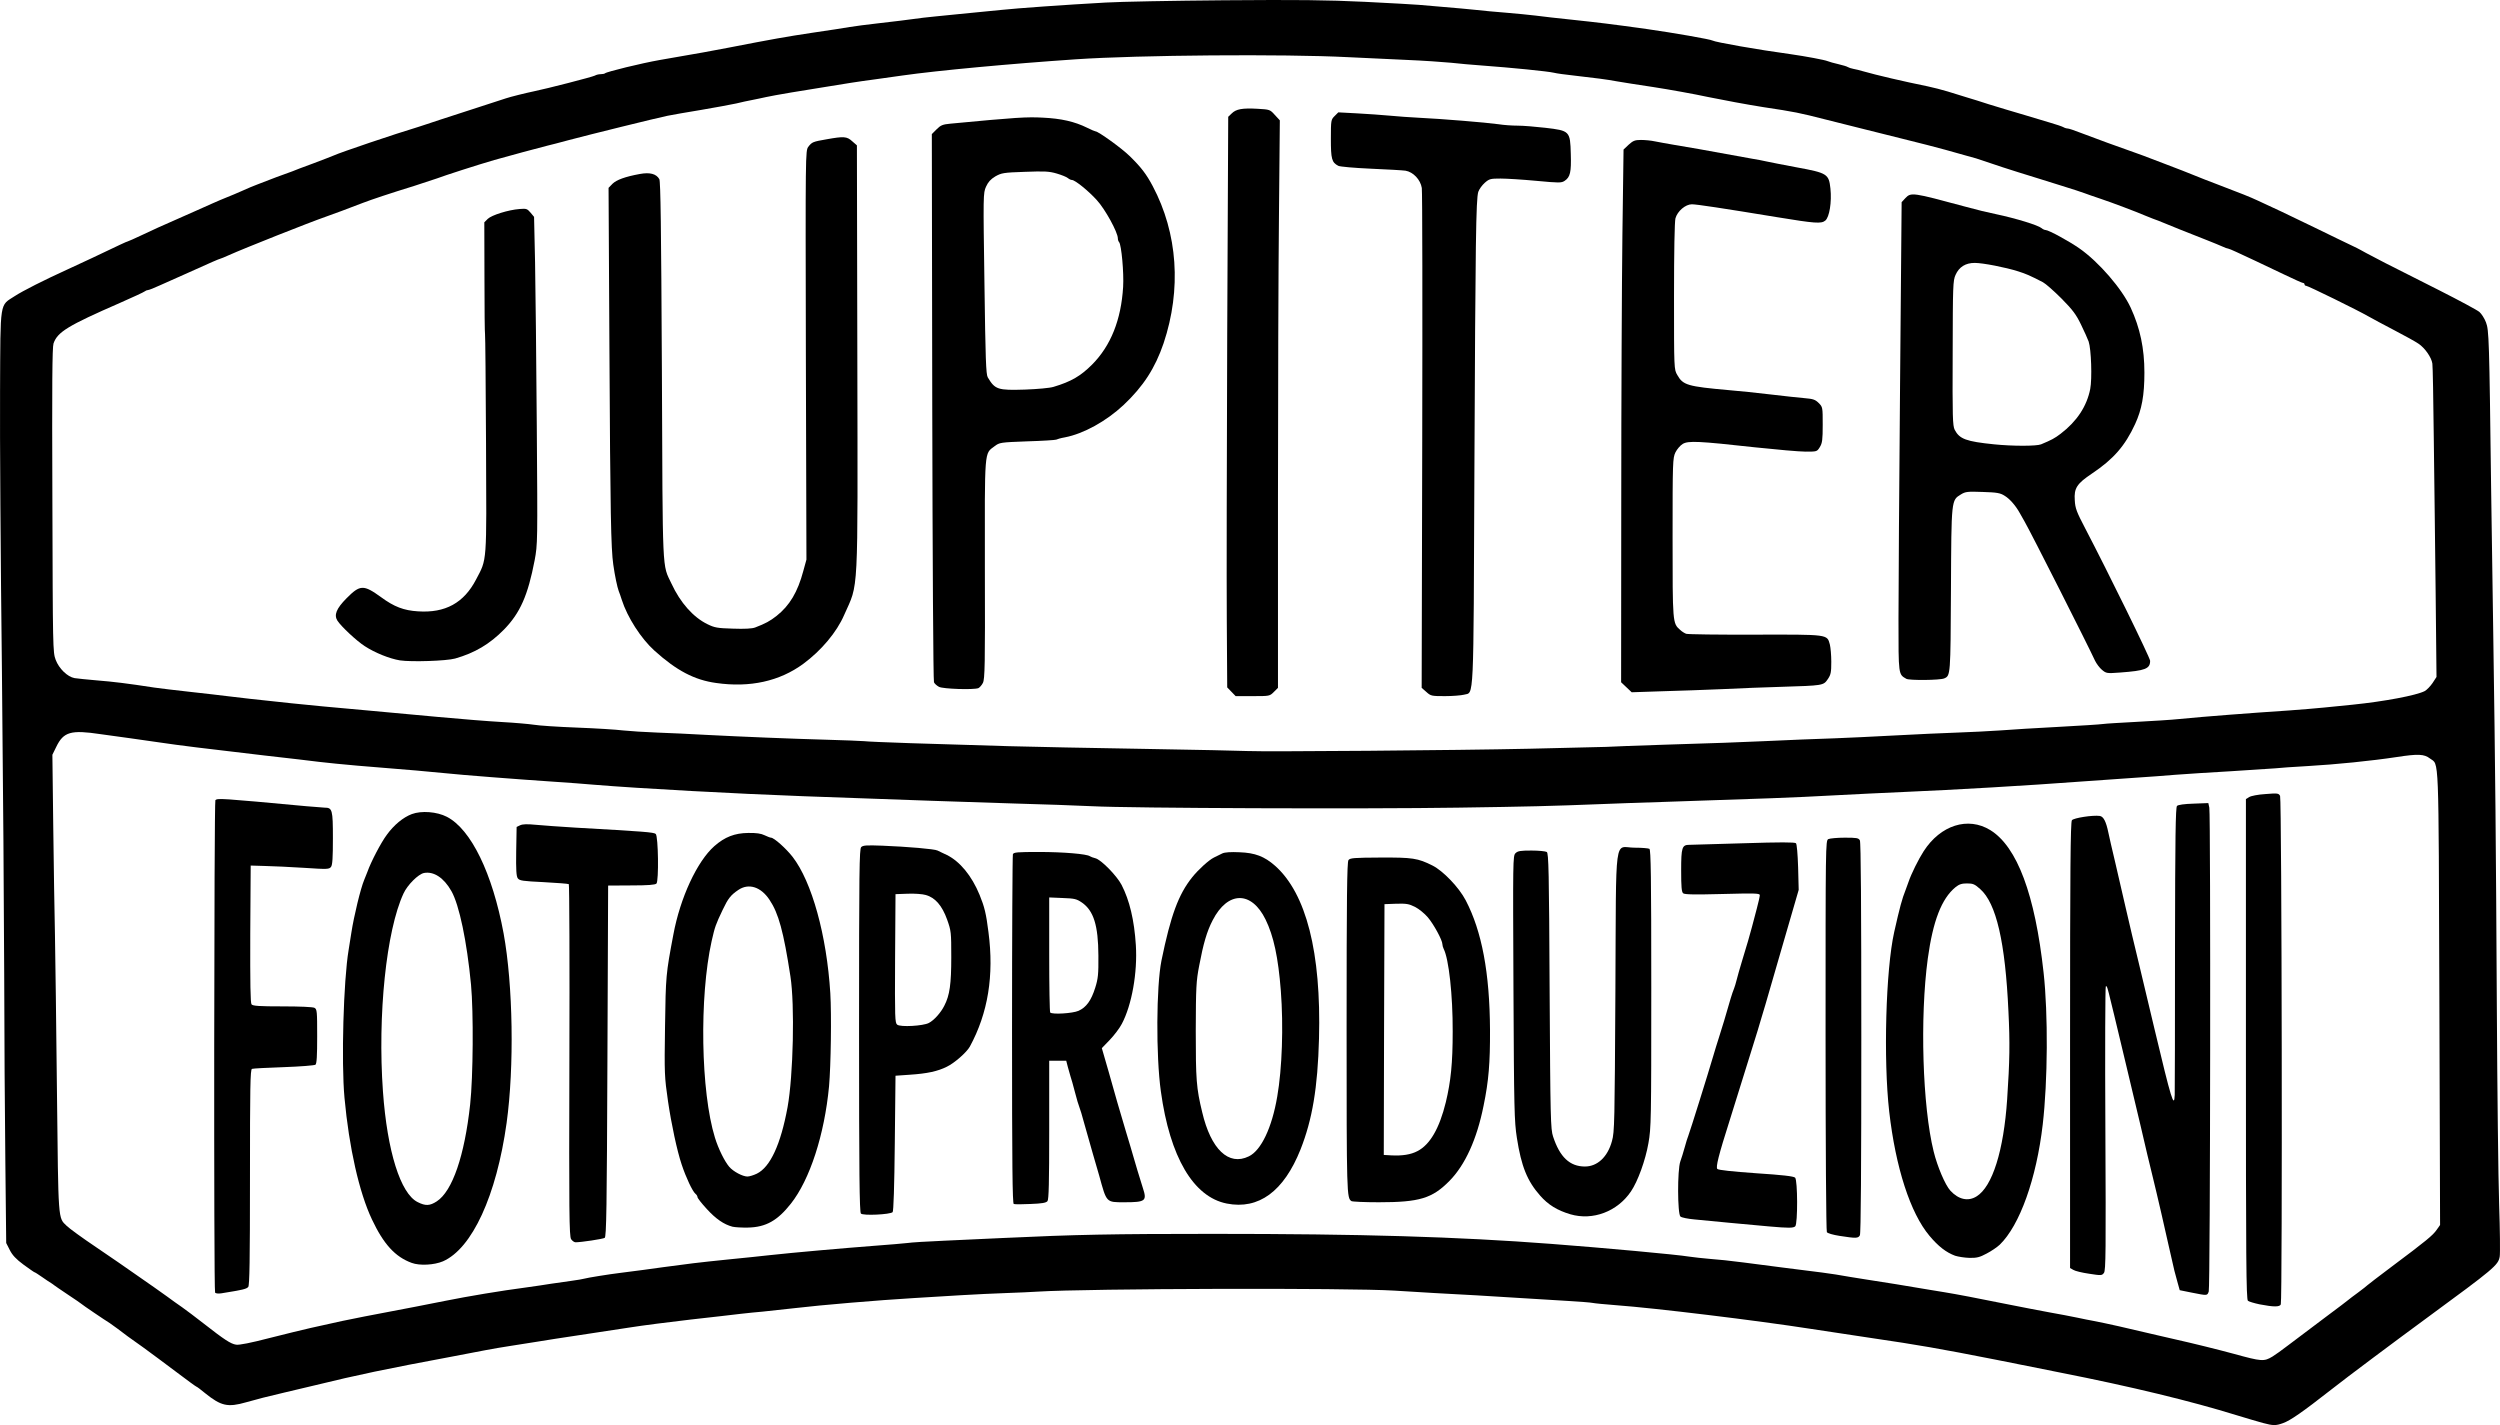 <?xml version="1.0" encoding="utf-8"?>
<svg width="2309.271" height="1316.351" viewBox="0 0 2309.271 1316.351" fill="none" xmlns="http://www.w3.org/2000/svg">
  <g>
    <g>
      <path d="M2090.42 1314.45C2086.46 1313.4 2075.76 1310.23 2066.65 1307.45C2023.6 1294.11 1968.52 1280.78 1902.89 1267.83C1895.23 1266.25 1868.28 1260.96 1842.8 1255.81C1791.95 1245.78 1770.42 1242.08 1729.88 1236.14C1714.95 1233.89 1689.46 1230.06 1673.09 1227.55C1622.24 1219.63 1528.74 1208.27 1492.82 1205.63C1482.65 1204.84 1472.87 1203.91 1471.16 1203.52C1469.44 1203.12 1459.01 1202.33 1448.04 1201.67C1437.08 1201.01 1418.59 1199.82 1406.97 1199.16C1382.54 1197.57 1344.11 1195.33 1325.09 1194.4C1317.83 1194.01 1301.18 1192.95 1288.11 1192.16C1245.98 1189.52 1005.35 1190.18 958.601 1193.08C953.186 1193.48 940.111 1194.01 929.546 1194.4C918.98 1194.8 900.358 1195.59 887.944 1196.38C875.662 1197.18 855.984 1198.23 844.362 1199.02C810.948 1201.01 757.857 1205.5 734.745 1208.27C723.123 1209.59 709.52 1211.04 704.37 1211.57C699.351 1211.97 690.37 1212.89 684.559 1213.55C678.748 1214.34 658.014 1216.59 638.336 1218.84C618.789 1221.08 593.168 1224.38 581.546 1226.23C569.924 1227.95 548.793 1231.25 534.662 1233.36C520.531 1235.48 503.23 1238.12 496.362 1239.31C489.495 1240.36 478.137 1242.21 471.27 1243.27C464.402 1244.32 454.233 1246.04 448.818 1247.1C443.403 1248.15 429.14 1250.93 417.122 1253.17C356.238 1264.53 330.353 1269.95 290.997 1279.59C281.62 1281.83 268.809 1284.87 262.602 1286.32C246.622 1290.02 238.17 1292.26 227.34 1295.3C210.303 1300.19 204.228 1298.74 189.568 1286.98C185.606 1283.68 181.909 1280.91 181.512 1280.91C181.116 1280.91 172.796 1274.83 163.023 1267.44C153.118 1259.91 139.251 1249.74 132.251 1244.59C125.119 1239.57 118.78 1234.95 117.988 1234.42C113.365 1230.85 103.064 1223.19 101.347 1222.14C97.385 1219.76 75.726 1205.1 75.066 1204.31C74.669 1203.91 69.123 1200.08 62.519 1195.72C56.048 1191.36 50.369 1187.53 49.973 1187.14C49.576 1186.74 48.388 1185.95 47.199 1185.16C45.879 1184.5 42.181 1181.86 38.879 1179.61C35.445 1177.23 32.408 1175.25 32.011 1175.25C31.615 1175.25 27.125 1172.08 21.842 1168.25C14.842 1163.1 11.409 1159.4 9.032 1154.65C9.032 1154.65 5.73 1148.18 5.73 1148.18C5.73 1148.18 4.937 1072.9 4.937 1072.9C4.409 1031.56 4.013 953.643 3.881 899.891C3.749 846.139 2.824 719.618 1.768 618.586C0.579 517.554 -0.213 401.73 0.051 361.053C0.447 276.134 -0.477 282.737 13.654 273.492C21.182 268.606 40.464 258.833 62.783 248.664C68.462 246.022 78.499 241.4 84.971 238.362C110.46 226.212 117.195 223.042 117.856 223.042C118.252 223.042 124.459 220.269 131.459 216.967C143.873 211.156 148.363 209.043 160.249 203.893C165.4 201.647 171.079 199.138 182.305 194.12C185.474 192.667 191.549 190.025 195.908 188.044C200.266 186.063 206.605 183.422 209.907 182.101C213.341 180.781 218.888 178.403 222.453 176.819C229.717 173.517 234.34 171.668 238.17 170.215C240.679 169.291 249.263 165.989 255.338 163.612C256.791 163.084 260.093 161.895 262.602 160.97C265.111 160.046 268.413 158.857 269.866 158.329C271.319 157.669 279.903 154.367 289.016 151.065C298.128 147.632 306.713 144.33 308.166 143.67C314.769 140.632 364.823 123.727 386.746 117.124C389.255 116.331 392.557 115.275 394.01 114.747C395.463 114.218 411.839 108.804 430.328 102.861C448.818 96.918 465.459 91.503 467.308 90.842C471.137 89.522 485.401 85.956 493.061 84.371C504.815 81.994 547.341 71.032 549.454 69.844C550.774 69.051 553.152 68.523 554.869 68.523C556.585 68.523 558.434 68.127 558.831 67.73C560.283 66.278 592.772 58.354 609.281 55.448C647.58 48.845 657.75 46.996 672.673 44.09C714.143 36.034 726.029 33.921 750.593 30.223C765.121 28.11 780.573 25.733 784.931 24.94C789.289 24.148 801.175 22.695 811.345 21.507C827.721 19.658 835.117 18.733 852.946 16.356C855.455 16.092 870.115 14.507 885.303 13.054C900.623 11.601 918.716 9.753 925.583 9.092C939.186 7.64 983.165 4.47 1021.33 2.357C1034.41 1.564 1083.67 0.64 1130.82 0.244C1199.23 -0.285 1225.38 -0.02 1260.9 1.696C1285.34 2.885 1307.66 4.206 1310.56 4.47C1313.47 4.734 1323.9 5.658 1333.67 6.451C1343.45 7.243 1356.52 8.432 1362.73 9.092C1368.94 9.885 1381.75 10.941 1391.12 11.734C1400.63 12.526 1412.78 13.715 1418.2 14.375C1423.61 15.167 1439.46 16.884 1453.2 18.337C1476.57 20.846 1487.93 22.167 1521.87 26.921C1545.11 30.223 1580.11 36.298 1581.96 37.487C1584.34 38.94 1623.83 45.939 1653.94 50.033C1667.81 52.014 1685.5 55.316 1688.28 56.505C1689.73 57.165 1694.22 58.354 1698.18 59.278C1702.14 60.203 1706.11 61.391 1706.77 61.919C1707.56 62.448 1709.94 63.24 1712.05 63.636C1714.29 64.032 1718.12 64.957 1720.63 65.749C1733.58 69.447 1757.88 75.126 1780.59 79.749C1785.61 80.805 1793.93 82.918 1799.08 84.503C1804.23 86.088 1812.29 88.597 1817.04 90.05C1821.8 91.371 1830.65 94.276 1836.85 96.257C1843.06 98.238 1850.46 100.483 1853.36 101.276C1856.27 102.068 1864.32 104.445 1871.19 106.558C1878.06 108.672 1888.23 111.709 1893.64 113.294C1899.06 114.879 1904.6 116.728 1905.79 117.388C1907.11 118.18 1908.96 118.709 1910.02 118.709C1910.94 118.709 1916.23 120.426 1921.51 122.539C1930.62 126.104 1962.45 137.726 1972.88 141.292C1978.17 143.141 1977.11 142.745 2000.62 151.726C2010.39 155.424 2022.67 160.178 2027.69 162.291C2032.84 164.404 2040.9 167.574 2045.92 169.423C2072.73 179.724 2076.95 181.309 2085.8 185.403C2100.2 192.006 2112.87 197.949 2137.31 209.836C2152.63 217.363 2168.08 224.759 2171.65 226.476C2175.34 228.193 2179.3 230.174 2180.63 230.966C2183.4 232.551 2184.06 232.947 2203.34 242.985C2212.06 247.475 2234.38 258.701 2253 268.078C2271.49 277.454 2288.26 286.435 2290.24 288.152C2292.22 289.869 2295 294.227 2296.32 297.793C2299.09 304.925 2299.35 312.849 2301.07 450.86C2301.47 481.367 2302.39 542.251 2303.05 586.229C2304.9 709.713 2305.56 779.973 2306.35 930.266C2306.75 1006.6 2307.68 1088.48 2308.47 1112.26C2309.26 1136.16 2309.52 1157.95 2309 1160.73C2307.68 1168.65 2303.58 1171.95 2242.43 1216.85C2212.72 1238.65 2167.82 1272.19 2153.42 1283.55C2126.61 1304.55 2115.52 1312.21 2108.78 1314.58C2102.18 1316.96 2099.8 1316.96 2090.42 1314.45C2090.42 1314.45 2090.42 1314.45 2090.42 1314.45ZM2099.14 1253.04C2101.39 1251.72 2107.99 1246.97 2113.67 1242.61C2119.48 1238.25 2124.76 1234.29 2125.42 1233.76C2126.21 1233.1 2136.25 1225.57 2147.87 1216.85C2159.49 1208.27 2169.27 1200.74 2169.66 1200.35C2170.06 1199.95 2173.89 1197.04 2178.25 1193.87C2182.61 1190.57 2186.44 1187.67 2186.83 1187.14C2187.23 1186.74 2197.27 1178.95 2209.28 1169.97C2241.25 1146.07 2247.32 1141.05 2250.75 1136.03C2250.75 1136.03 2253.92 1131.54 2253.92 1131.54C2253.92 1131.54 2253.26 921.286 2253.26 921.286C2252.47 691.091 2253.13 707.072 2244.55 700.6C2239.26 696.506 2233.59 696.242 2213.91 699.279C2190.4 702.845 2157.65 706.147 2132.02 707.6C2118.29 708.392 2104.55 709.317 2101.65 709.713C2098.74 709.977 2080.65 711.166 2061.37 712.354C2042.09 713.411 2018.84 714.996 2009.6 715.656C2000.35 716.448 1984.37 717.637 1973.94 718.297C1963.51 718.958 1939.07 720.674 1919.4 722.127C1875.81 725.429 1803.97 729.655 1759.59 731.504C1741.5 732.297 1710.86 733.749 1691.58 734.806C1658.56 736.655 1629.24 737.711 1536.4 740.749C1514.61 741.409 1489.12 742.334 1479.61 742.73C1432.86 744.579 1410.8 745.107 1346.88 746.032C1261.43 747.352 1043.78 746.56 1008.79 744.711C994.655 744.051 962.299 742.862 936.809 742.202C894.812 740.881 842.381 739.164 742.009 735.466C680.333 733.221 590.659 728.334 549.19 724.901C540.077 724.108 524.361 722.92 514.192 722.259C478.269 719.882 424.253 715.656 412.499 714.335C406.028 713.675 393.218 712.486 384.105 711.694C340.39 708.26 313.184 705.883 294.959 703.77C289.148 702.977 266.3 700.336 244.113 697.827C189.569 691.487 164.08 688.318 148.363 685.941C141.1 684.884 128.685 683.035 120.629 681.979C112.705 680.922 100.159 679.205 92.895 678.149C65.557 674.055 58.689 675.903 51.954 689.903C51.954 689.903 48.388 697.166 48.388 697.166C48.388 697.166 49.18 762.804 49.18 762.804C49.577 798.991 50.369 844.29 50.765 863.572C51.161 882.854 51.954 948.228 52.614 1009.11C53.935 1129.43 53.539 1124.54 61.595 1132.33C63.84 1134.58 76.122 1143.56 88.933 1152.14C101.743 1160.86 117.988 1171.95 124.987 1176.97C131.987 1181.86 139.911 1187.27 142.42 1189.12C144.93 1190.84 150.344 1194.67 154.307 1197.57C158.269 1200.61 164.608 1204.97 168.174 1207.48C171.872 1209.99 180.72 1216.85 188.116 1222.53C207.002 1237.32 213.209 1241.42 218.095 1242.08C220.737 1242.61 231.962 1240.36 248.735 1236C263.263 1232.31 280.564 1228.08 287.035 1226.63C312.392 1220.95 323.221 1218.57 336.56 1216.06C381.596 1207.48 393.218 1205.23 410.915 1201.67C432.574 1197.31 462.685 1192.29 485.797 1189.25C494.117 1188.06 504.551 1186.61 508.909 1185.82C513.267 1185.16 521.588 1183.97 527.399 1183.18C533.21 1182.38 538.889 1181.46 539.945 1181.06C541.794 1180.4 562.925 1176.97 572.962 1175.78C589.735 1173.67 600.432 1172.22 612.582 1170.5C633.845 1167.59 645.335 1166.14 672.673 1163.37C686.541 1162.05 703.709 1160.2 710.973 1159.4C732.5 1157.03 779.12 1152.93 806.722 1150.82C820.854 1149.76 835.117 1148.57 838.155 1148.18C841.324 1147.65 856.512 1146.73 871.832 1146.07C887.284 1145.41 911.716 1144.22 926.244 1143.56C993.334 1140.39 1028.07 1139.73 1120.38 1139.73C1257.47 1139.73 1345.96 1142.37 1432.72 1148.97C1481.33 1152.67 1549.21 1158.88 1560.17 1160.73C1564.53 1161.39 1573.11 1162.31 1579.32 1162.84C1585.53 1163.23 1599.53 1164.69 1610.36 1166.14C1621.32 1167.59 1637.3 1169.71 1646.01 1170.76C1682.73 1175.38 1691.18 1176.44 1695.54 1177.23C1703.07 1178.55 1714.16 1180.4 1723.67 1181.86C1745.86 1185.29 1755.63 1186.87 1781.38 1191.23C1784.69 1191.76 1791.16 1192.82 1795.91 1193.61C1807.27 1195.46 1825.89 1199.02 1854.02 1204.7C1866.7 1207.21 1884.27 1210.65 1892.98 1212.23C1901.7 1213.82 1913.32 1215.93 1918.73 1217.12C1924.15 1218.31 1931.02 1219.63 1933.92 1220.16C1945.54 1222.4 1964.56 1226.63 1992.69 1233.36C1995.2 1233.89 2002.99 1235.74 2009.86 1237.32C2025.31 1240.76 2049.22 1246.7 2063.35 1250.53C2089.23 1257.66 2091.22 1257.8 2099.14 1253.04C2099.14 1253.04 2099.14 1253.04 2099.14 1253.04ZM1412.25 691.62C1447.12 690.827 1479.21 690.035 1483.57 689.903C1487.93 689.639 1511.7 688.714 1536.4 687.922C1585 686.469 1605.87 685.677 1629.51 684.62C1655.52 683.431 1674.28 682.639 1694.88 681.979C1705.84 681.583 1730.8 680.394 1750.35 679.337C1770.03 678.281 1795.78 677.092 1807.8 676.696C1819.82 676.3 1837.65 675.375 1847.42 674.715C1857.19 673.923 1881.62 672.47 1901.57 671.413C1921.51 670.357 1940 669.168 1942.51 668.772C1945.02 668.376 1959.02 667.583 1973.54 666.791C1988.07 665.998 2005.9 664.942 2013.16 664.15C2037.46 661.772 2077.22 658.735 2114.86 656.225C2125.82 655.433 2140.08 654.244 2146.55 653.584C2153.16 652.924 2165.04 651.735 2172.97 650.943C2202.68 647.905 2231.87 642.358 2239.66 638.396C2241.64 637.34 2244.81 634.038 2246.92 631C2246.92 631 2250.62 625.322 2250.62 625.322C2250.62 625.322 2249.83 547.93 2249.83 547.93C2249.3 505.404 2248.64 441.219 2248.11 405.296C2247.72 369.374 2247.19 338.074 2246.79 335.828C2246 330.15 2239.92 321.433 2233.98 317.471C2231.34 315.622 2221.3 310.075 2211.66 305.057C2202.02 300.038 2191.19 294.227 2187.49 292.114C2178.12 286.699 2131.89 263.983 2130.18 263.983C2129.38 263.983 2128.72 263.455 2128.72 262.663C2128.72 262.002 2128.06 261.342 2127.27 261.342C2126.48 261.342 2118.69 257.776 2109.84 253.55C2100.99 249.324 2088.97 243.645 2083.16 240.872C2077.35 238.23 2069.56 234.532 2065.86 232.815C2062.16 231.099 2058.73 229.646 2058.2 229.646C2057.54 229.646 2055.29 228.853 2053.05 227.797C2050.67 226.74 2044.33 224.099 2038.92 221.986C2020.03 214.59 2003.92 208.119 1998.64 205.874C1995.73 204.685 1991.24 202.836 1988.73 202.044C1986.22 201.119 1982.92 199.798 1981.47 199.138C1973.54 195.704 1950.83 187.12 1940.53 183.686C1934.05 181.573 1927.19 179.064 1925.34 178.403C1923.49 177.611 1913.98 174.573 1904.21 171.536C1894.43 168.498 1884.93 165.461 1883.08 164.932C1881.23 164.272 1872.64 161.631 1863.93 158.989C1855.21 156.216 1843.98 152.65 1838.83 150.801C1833.82 149.084 1827.61 146.971 1825.36 146.311C1822.99 145.651 1819.02 144.594 1816.78 143.934C1805.82 140.764 1786.67 135.481 1780.06 133.896C1776.1 132.972 1765.67 130.331 1756.95 128.085C1748.24 125.972 1732.78 122.01 1722.61 119.501C1712.44 116.992 1696.07 112.898 1686.3 110.388C1661.99 104.181 1658.3 103.389 1628.45 98.898C1614.19 96.653 1591.47 92.427 1578 89.654C1564.53 86.748 1541.68 82.654 1527.15 80.409C1512.63 78.296 1497.44 75.787 1493.48 75.126C1485.42 73.541 1472.87 71.957 1453.2 69.711C1445.93 68.919 1437.88 67.862 1435.37 67.202C1430.08 65.882 1395.35 62.448 1369.99 60.599C1360.62 59.938 1347.14 58.75 1340.28 57.957C1333.41 57.297 1314.66 55.976 1298.68 55.316C1282.7 54.524 1258.66 53.467 1245.19 52.807C1186.15 49.769 1051.71 50.826 993.598 54.788C933.375 58.882 866.285 65.089 833.796 69.711C828.778 70.504 817.684 71.957 809.364 73.145C801.043 74.202 790.61 75.787 786.252 76.447C781.893 77.107 772.649 78.56 765.781 79.749C744.518 83.05 713.878 88.201 707.671 89.654C704.37 90.446 698.823 91.503 695.125 92.295C691.559 92.955 684.691 94.408 679.937 95.597C675.182 96.653 660.655 99.295 647.58 101.54C634.506 103.653 620.506 106.162 616.544 106.955C606.771 108.936 544.303 124.388 525.417 129.406C517.097 131.651 508.117 134.029 505.607 134.557C501.117 135.613 466.383 144.99 456.742 147.764C442.083 151.99 410.122 162.291 403.651 164.8C401.934 165.461 392.557 168.498 382.784 171.668C358.88 179.064 343.956 184.082 335.24 187.384C322.561 192.271 307.109 198.082 300.902 200.195C285.714 205.477 225.755 229.25 211.36 235.721C207.53 237.438 204.096 238.891 203.7 238.891C203.304 238.891 199.87 240.343 196.172 241.928C192.342 243.645 182.173 248.267 173.456 252.097C164.74 255.927 153.25 261.078 147.967 263.455C142.552 265.964 137.534 267.945 136.609 267.945C135.817 267.945 134.496 268.474 133.704 269.134C133.043 269.794 122.742 274.549 110.724 279.832C62.651 300.83 53.142 306.641 49.444 317.207C48.256 320.773 47.992 354.45 48.388 462.085C48.784 598.908 48.784 602.474 51.425 609.473C54.463 617.53 62.255 625.189 68.858 626.378C71.236 626.774 80.48 627.699 89.593 628.491C104.517 629.68 117.591 631.265 142.42 635.095C147.175 635.755 161.966 637.604 175.437 639.057C188.908 640.509 204.36 642.358 209.775 643.019C218.623 644.207 236.849 646.188 269.206 649.622C285.846 651.339 306.052 653.32 339.202 656.225C355.578 657.678 385.293 660.452 405.236 662.301C425.178 664.15 451.327 666.263 463.345 666.923C475.364 667.583 488.703 668.772 493.061 669.432C497.419 670.225 515.248 671.413 532.681 672.074C550.114 672.734 569.396 673.923 575.603 674.715C581.81 675.375 596.074 676.3 607.3 676.696C618.525 677.092 638.732 678.017 652.203 678.809C685.484 680.526 730.387 682.375 763.8 683.299C779.12 683.696 794.572 684.356 798.138 684.62C804.873 685.412 861.53 687.261 931.527 689.242C953.318 689.903 1009.84 690.959 1056.99 691.752C1104.27 692.544 1147.06 693.469 1152.08 693.733C1168.46 694.525 1346.75 693.072 1412.25 691.62C1412.25 691.62 1412.25 691.62 1412.25 691.62Z" fill="#000000" />
      <path d="M12.678 471.877C7.66 470.82 2.773 469.367 1.849 468.575C0.264 467.254 0 430.275 0 236.135C0 236.135 0 5.148 0 5.148C0 5.148 3.038 3.3 3.038 3.3C4.622 2.243 11.226 0.922 17.961 0.526C29.319 -0.398 30.244 -0.266 31.564 2.243C33.149 5.148 33.809 467.915 32.225 471.877C31.3 474.386 25.621 474.386 12.678 471.877C12.678 471.877 12.678 471.877 12.678 471.877Z" fill="#000000" transform="translate(2074.575 732.959)" />
      <path d="M112.39 452.201L101.296 449.956C101.296 449.956 99.447 443.352 99.447 443.352C98.523 439.786 97.07 434.636 96.41 432.126C95.749 429.617 93.372 419.184 91.127 409.015C88.882 398.845 85.844 385.506 84.391 379.299C82.939 373.092 80.826 364.244 79.769 359.489C78.713 354.735 77.26 348.792 76.599 346.282C75.939 343.773 73.562 334 71.317 324.491C67.751 308.907 64.713 296.096 50.846 237.987C33.017 163.5 34.602 169.311 33.017 169.311C32.489 169.311 32.225 228.346 32.621 300.455C33.149 413.901 33.017 431.862 31.3 433.975C29.451 436.485 28.791 436.485 17.697 434.768C11.226 433.843 4.622 432.259 3.038 431.202C3.038 431.202 0 429.485 0 429.485C0 429.485 0 223.723 0 223.723C0 61.148 0.396 17.433 1.717 15.848C3.302 13.735 20.999 10.962 27.47 11.886C30.904 12.414 33.281 17.037 35.394 27.338C36.187 31.036 38.828 42.922 41.469 53.752C43.979 64.713 48.469 83.995 51.374 96.674C54.28 109.352 59.959 133.521 64.053 150.161C68.015 166.934 74.354 193.348 78.052 208.932C93.504 273.777 96.145 282.493 96.674 269.683C96.806 266.381 96.938 205.366 96.938 134.049C97.07 30.772 97.466 3.962 98.787 2.641C99.843 1.585 105.39 0.792 114.107 0.528C114.107 0.528 127.71 0 127.71 0C127.71 0 128.634 4.226 128.634 4.226C129.955 11.358 129.559 447.446 128.106 451.144C126.653 455.106 127.049 455.106 112.39 452.201C112.39 452.201 112.39 452.201 112.39 452.201Z" fill="#000000" transform="translate(1912.132 741.805)" />
      <path d="M0.825 455.928C-0.496 453.815 -0.1 2.275 1.089 1.086C3.07 -0.895 5.447 -0.763 85.216 6.633C92.48 7.293 100.008 7.821 101.989 7.953C109.121 7.953 109.649 9.802 109.649 36.216C109.649 54.045 109.253 60.913 107.932 62.63C106.215 64.875 104.762 65.007 83.103 63.554C70.425 62.762 54.181 61.969 46.917 61.837C46.917 61.837 33.71 61.441 33.71 61.441C33.71 61.441 33.314 124.702 33.314 124.702C33.182 170.265 33.446 188.49 34.502 189.679C35.691 191.132 41.766 191.528 63.029 191.528C79.141 191.528 91.027 192.056 92.612 192.849C94.99 194.169 95.121 195.886 95.121 219.13C95.121 237.488 94.725 244.355 93.537 245.412C92.612 246.072 79.405 247.129 64.218 247.657C49.03 248.185 35.823 248.846 34.898 249.242C33.314 249.77 33.05 266.807 33.05 349.217C33.05 426.741 32.653 449.061 31.465 450.645C29.88 452.626 26.182 453.419 6.504 456.588C3.73 456.985 1.353 456.72 0.825 455.928C0.825 455.928 0.825 455.928 0.825 455.928Z" fill="#000000" transform="translate(197.856 738.078)" />
      <path d="M63.488 416.475C48.3 410.928 37.603 399.306 26.773 376.326C15.019 351.497 5.642 310.028 1.416 263.936C-1.622 230.787 0.492 155.641 5.246 127.378C5.906 123.02 7.095 115.888 7.755 111.53C10.133 96.078 16.34 70.457 19.641 62.665C20.302 61.212 21.622 57.91 22.547 55.401C25.849 46.024 35.225 28.063 40.508 21.063C47.111 11.951 55.564 4.951 63.62 1.914C72.469 -1.388 86.732 -0.332 95.977 4.423C118.296 15.913 138.106 56.59 148.408 112.19C157.124 159.867 158.313 235.41 151.181 287.18C141.804 354.403 119.353 403.136 92.411 415.022C84.355 418.456 70.884 419.248 63.488 416.475C63.488 416.475 63.488 416.475 63.488 416.475ZM86.6 359.686C101.127 350.309 112.353 317.424 117.504 270.012C120.277 244.39 120.673 185.092 118.296 159.471C114.466 119.454 107.467 85.909 100.203 73.098C93.203 60.684 83.826 54.609 74.846 56.325C69.563 57.382 59.526 67.419 55.96 75.211C39.98 109.549 31.924 187.733 36.942 258.125C40.904 313.462 53.187 352.554 69.035 360.346C76.299 364.044 80.261 363.78 86.6 359.686C86.6 359.686 86.6 359.686 86.6 359.686Z" fill="#000000" transform="translate(316.787 750.061)" />
      <path d="M63.855 399.12C55.667 396.083 48.403 390.536 40.215 380.763C22.518 359.764 8.915 317.766 2.972 265.863C-2.443 218.055 -0.198 134.852 7.594 100.118C12.745 77.27 14.858 69.346 18.159 61.158C18.688 59.705 19.876 56.404 20.801 53.894C23.31 46.367 30.178 32.631 34.8 25.5C50.384 1.331 75.741 -6.725 96.344 5.954C121.173 21.274 137.681 65.384 145.605 137.758C149.831 176.057 149.435 237.733 144.813 277.75C139.002 327.935 123.55 371.122 105.06 388.951C102.683 391.196 97.268 394.894 92.91 397.139C86.571 400.573 83.797 401.233 77.062 401.101C72.704 400.969 66.76 400.045 63.855 399.12C63.855 399.12 63.855 399.12 63.855 399.12ZM83.666 344.312C98.325 335.331 108.759 301.918 111.928 254.638C114.305 219.111 114.569 202.603 113.117 173.416C110.211 109.495 101.891 73.44 86.967 60.366C81.949 55.875 80.364 55.215 74.817 55.215C69.93 55.215 67.553 56.007 64.12 58.781C51.309 69.346 43.385 89.949 38.63 124.551C31.235 179.227 33.744 261.241 44.045 302.842C47.479 316.842 54.743 333.878 59.497 339.029C67.025 347.217 75.874 349.198 83.666 344.312C83.666 344.312 83.666 344.312 83.666 344.312Z" fill="#000000" transform="translate(1742.094 760.813)" />
      <path d="M50.791 383.242C49.075 380.601 48.81 359.074 49.207 218.025C49.471 128.88 49.207 55.714 48.678 55.318C48.018 54.921 37.585 54.129 25.434 53.469C6.152 52.544 3.115 52.148 1.53 49.903C0.209 48.054 -0.187 42.375 0.077 24.942C0.077 24.942 0.473 2.49 0.473 2.49C0.473 2.49 3.775 0.906 3.775 0.906C6.152 -0.151 10.246 -0.283 18.303 0.509C24.51 1.17 41.15 2.226 55.282 3.151C118.41 6.717 127.259 7.377 128.976 8.962C131.353 11.207 131.881 52.544 129.636 54.789C128.447 55.978 121.712 56.506 106.524 56.506C106.524 56.506 84.997 56.638 84.997 56.638C84.997 56.638 84.337 218.818 84.337 218.818C83.808 354.32 83.412 381.129 81.827 382.054C80.243 383.11 60.036 386.148 54.886 386.148C53.697 386.148 51.848 384.827 50.791 383.242C50.791 383.242 50.791 383.242 50.791 383.242Z" fill="#000000" transform="translate(476.739 761.37)" />
      <path d="M12.81 367.809C6.868 366.885 1.849 365.432 1.189 364.376C0.528 363.319 0 285.135 0 182.65C0 6.075 0 2.773 2.509 1.321C3.962 0.66 10.83 0 17.697 0C28.791 0 30.508 0.264 31.696 2.509C32.621 4.226 33.017 63.525 33.017 184.895C33.017 306.266 32.621 365.564 31.696 367.281C30.111 370.187 28.131 370.187 12.81 367.809C12.81 367.809 12.81 367.809 12.81 367.809Z" fill="#000000" transform="translate(1686.295 773.766)" />
      <path d="M62.653 363.732C54.597 361.619 47.201 356.468 38.88 347.355C34.126 342.205 30.296 337.318 30.296 336.394C30.296 335.601 29.504 334.148 28.447 333.356C25.674 331.111 19.599 318.168 15.636 306.15C11.41 293.604 6.128 268.775 3.09 248.04C-0.212 225.192 -0.344 222.551 0.317 178.704C0.977 131.952 1.109 130.368 7.977 94.049C14.316 59.843 29.9 26.298 45.88 12.167C55.521 3.714 64.634 0.148 77.18 0.016C84.708 -0.116 89.066 0.545 92.236 2.13C94.745 3.318 97.387 4.375 98.179 4.375C100.952 4.375 112.046 14.28 118.121 22.072C135.951 45.052 149.686 94.709 152.987 148.065C154.176 168.139 153.516 214.891 151.799 234.173C147.572 278.68 134.102 320.281 116.536 342.469C104.254 358.053 93.557 364.128 77.18 364.524C71.369 364.656 64.898 364.26 62.653 363.732C62.653 363.732 62.653 363.732 62.653 363.732ZM85.104 314.735C97.519 308.659 107.159 287.793 113.499 253.323C118.781 224.004 120.234 158.762 116.14 132.481C109.801 91.143 105.178 74.239 96.858 61.824C88.934 49.806 77.576 46.108 67.935 52.712C60.936 57.466 58.559 60.504 53.54 71.069C47.069 84.672 46.408 86.521 43.371 99.86C31.881 151.63 33.333 239.192 46.408 281.453C49.578 291.755 55.257 303.245 59.615 308.395C63.313 312.753 72.029 317.376 76.388 317.376C78.237 317.376 82.067 316.187 85.104 314.735C85.104 314.735 85.104 314.735 85.104 314.735Z" fill="#000000" transform="translate(613.983 769.391)" />
      <path d="M84.029 354.735C67.389 353.282 28.033 349.584 14.958 348.263C9.015 347.735 3.204 346.546 2.147 345.622C-0.626 343.245 -0.758 302.568 2.015 294.776C3.072 291.87 4.921 285.927 6.109 281.569C7.298 277.211 8.751 272.456 9.411 271.004C11.392 265.721 27.372 214.61 32.523 197.045C33.712 192.687 36.221 185.027 37.806 179.877C40.579 171.292 44.013 159.934 48.503 144.218C49.56 140.652 51.013 136.426 51.673 134.974C52.201 133.521 53.39 129.955 54.05 127.049C54.71 124.144 56.956 116.484 58.937 109.881C63.691 94.296 66.068 86.24 68.181 78.184C69.106 74.618 71.219 66.826 72.672 61.148C74.257 55.337 75.445 49.79 75.445 48.733C75.445 47.016 71.087 46.884 40.975 47.676C15.222 48.337 6.109 48.205 4.657 47.016C3.204 45.828 2.808 41.205 2.808 25.885C2.808 4.49 3.6 2.245 10.468 2.245C12.449 2.245 35.032 1.585 60.654 0.792C93.935 -0.264 107.802 -0.264 108.858 0.792C109.651 1.585 110.443 10.697 110.839 22.98C110.839 22.98 111.368 43.847 111.368 43.847C111.368 43.847 97.368 92.051 97.368 92.051C89.709 118.597 82.181 144.482 80.728 149.501C79.143 154.652 77.426 160.595 76.766 162.708C76.237 164.953 71.747 179.48 66.861 195.064C54.578 234.685 52.465 241.42 47.711 256.476C37.278 289.229 34.636 300.058 36.221 301.643C37.278 302.7 49.956 304.021 72.011 305.605C96.312 307.19 106.745 308.379 108.066 309.699C110.443 312.077 110.575 352.225 108.198 354.603C106.481 356.319 101.991 356.319 84.029 354.735C84.029 354.735 84.029 354.735 84.029 354.735Z" fill="#000000" transform="translate(1550.099 778.124)" />
      <path d="M52.847 339.206C40.829 335.64 32.377 330.489 24.981 322.037C12.963 308.434 7.548 294.963 3.454 268.682C1.077 253.362 0.812 243.06 0.284 130.142C-0.244 12.073 -0.244 8.111 2.133 5.734C4.246 3.621 6.624 3.225 16.925 3.225C23.528 3.225 30 3.885 31.056 4.546C32.773 5.602 33.169 21.847 33.697 132.916C34.358 251.117 34.622 260.625 36.867 267.361C43.074 286.379 52.319 295.095 66.318 295.095C77.808 295.095 87.317 286.247 91.279 271.587C93.656 263.267 93.788 254.154 94.449 133.576C95.241 -16.453 92.996 0.584 112.146 0.584C118.749 0.584 124.956 1.112 125.881 1.64C127.202 2.565 127.598 27.79 127.598 130.803C127.598 252.173 127.466 259.569 124.956 273.568C122.183 289.416 115.183 308.698 108.844 318.075C96.298 336.697 73.582 345.281 52.847 339.206C52.847 339.206 52.847 339.206 52.847 339.206Z" fill="#000000" transform="translate(1397.706 782.427)" />
      <path d="M1.717 340.085C0.396 338.764 0 303.106 0 171.038C0 22.197 0.264 3.444 1.981 1.595C3.698 -0.122 7 -0.254 21.527 0.274C44.507 1.199 69.864 3.312 72.505 4.764C73.694 5.293 77.524 7.274 81.09 8.859C93.108 14.802 104.07 28.008 111.333 45.705C115.824 56.667 117.408 63.006 119.522 80.043C124.804 120.192 119.125 154.926 102.353 185.83C99.447 191.112 88.221 201.017 81.09 204.451C72.637 208.677 62.996 210.79 46.884 211.847C46.884 211.847 33.677 212.771 33.677 212.771C33.677 212.771 33.017 275.108 33.017 275.108C32.621 315.256 31.828 337.972 31.036 338.764C28.791 341.01 3.566 342.198 1.717 340.085C1.717 340.085 1.717 340.085 1.717 340.085ZM64.449 164.038C69.336 161.529 75.675 154.397 78.845 147.926C83.731 138.417 85.184 128.248 85.184 103.155C85.184 80.175 85.052 78.987 81.354 68.553C76.732 55.611 70.26 48.215 61.676 45.837C58.638 44.913 51.11 44.385 44.903 44.649C44.903 44.649 33.677 45.045 33.677 45.045C33.677 45.045 33.281 104.476 33.281 104.476C33.017 159.944 33.149 164.038 35.262 165.623C38.3 168 59.167 166.812 64.449 164.038C64.449 164.038 64.449 164.038 64.449 164.038Z" fill="#000000" transform="translate(793.516 780.888)" />
      <path d="M1.585 325.151C0.396 324.755 0 289.889 0 164.425C0 76.335 0.396 3.302 0.792 2.113C1.453 0.264 4.887 0 24.961 0C47.412 0 69.204 1.849 71.977 3.962C72.769 4.49 74.882 5.283 76.996 5.811C82.146 7 96.674 21.791 101.164 30.376C108.56 44.639 112.918 62.996 114.371 86.108C115.956 111.333 110.673 141.313 101.428 158.746C99.315 162.84 94.164 169.575 90.202 173.669C90.202 173.669 82.939 181.197 82.939 181.197C82.939 181.197 89.278 203.121 89.278 203.121C92.712 215.271 96.278 227.817 97.202 231.119C98.126 234.421 101.692 246.307 104.994 257.533C108.428 268.758 111.465 279.192 111.862 280.645C112.786 284.21 118.465 302.964 120.842 310.36C124.804 322.378 123.351 323.567 103.805 323.567C86.769 323.567 87.429 324.095 80.561 299.134C79.901 297.021 77.26 287.776 74.618 278.663C71.977 269.551 68.411 256.872 66.562 250.269C64.845 243.797 62.864 237.194 62.204 235.741C61.544 234.289 59.695 228.081 58.11 221.874C56.525 215.667 54.676 209.196 54.016 207.347C53.487 205.498 52.299 201.536 51.507 198.498C51.507 198.498 50.054 192.819 50.054 192.819L42.262 192.819L34.338 192.819C34.338 192.819 34.338 256.608 34.338 256.608C34.338 305.605 33.941 320.925 32.753 322.51C31.432 324.095 27.734 324.755 17.169 325.151C9.509 325.548 2.509 325.548 1.585 325.151C1.585 325.151 1.585 325.151 1.585 325.151ZM61.412 146.728C68.543 143.558 73.166 137.219 76.864 125.333C79.505 116.88 79.901 112.918 79.769 95.749C79.637 67.883 75.411 54.28 64.581 46.752C59.563 43.318 57.714 42.922 46.62 42.526C46.62 42.526 34.338 41.998 34.338 41.998C34.338 41.998 34.338 94.693 34.338 94.693C34.338 123.748 34.734 147.916 35.262 148.312C37.243 150.293 56.129 149.105 61.412 146.728C61.412 146.728 61.412 146.728 61.412 146.728Z" fill="#000000" transform="translate(934.828 786.973)" />
      <path d="M64.144 324.642C33.24 318.567 11.581 281.588 3.261 221.1C-1.362 188.083 -0.965 124.03 3.789 100.258C12.373 58.393 19.505 39.111 32.184 23.263C37.862 16.131 47.636 7.282 52.258 5.037C54.635 3.849 58.201 2.132 60.05 1.207C62.295 0.151 67.842 -0.245 75.898 0.151C90.293 0.679 98.878 3.981 108.651 12.565C137.574 38.186 151.441 92.73 149.328 172.235C148.139 217.667 143.121 247.118 132.291 274.588C116.839 313.416 93.595 330.453 64.144 324.642C64.144 324.642 64.144 324.642 64.144 324.642ZM84.483 281.059C95.841 275.645 105.878 254.646 110.764 225.723C115.254 199.838 116.575 161.142 114.066 128.125C111.689 97.485 107.462 77.543 99.935 62.223C86.86 35.545 64.936 35.941 51.069 63.015C45.787 73.184 42.485 84.542 38.655 104.881C35.882 119.276 35.617 124.691 35.485 164.972C35.485 210.271 36.014 217.931 41.428 240.25C49.485 274.588 65.861 290.172 84.483 281.059C84.483 281.059 84.483 281.059 84.483 281.059Z" fill="#000000" transform="translate(1069.05 787.086)" />
      <path d="M4.49 317.374C0.132 314.468 0 311.827 0 157.703C0 37.257 0.396 4.108 1.717 2.391C3.17 0.41 6.471 0.146 31.036 0.014C61.015 -0.118 65.638 0.543 79.373 7.41C89.278 12.429 103.806 27.616 110.013 39.503C124.936 68.029 132.2 106.461 132.464 159.288C132.596 189.532 131.276 206.304 126.521 229.284C120.314 260.32 109.484 283.96 95.089 298.62C79.109 314.864 67.355 318.43 29.715 318.43C16.641 318.43 5.283 317.902 4.49 317.374C4.49 317.374 4.49 317.374 4.49 317.374ZM65.506 271.15C76.996 265.207 85.712 250.283 91.655 225.983C96.278 206.701 97.995 190.06 97.995 160.741C98.127 127.196 94.429 93.65 89.674 84.406C89.014 83.085 88.486 81.104 88.486 80.047C88.486 76.35 80.43 61.558 75.015 55.219C72.109 51.785 66.827 47.427 63.129 45.578C57.582 42.804 55.205 42.408 45.828 42.672C45.828 42.672 34.998 43.068 34.998 43.068L34.602 158.892L34.338 274.716C34.338 274.716 41.205 275.112 41.205 275.112C51.375 275.64 59.299 274.451 65.506 271.15C65.506 271.15 65.506 271.15 65.506 271.15Z" fill="#000000" transform="translate(1243.867 792.109)" />
      <path d="M4.332 538.685L0.502 534.723C0.502 534.723 0.106 472.387 0.106 472.387C-0.158 438.049 0.106 319.584 0.502 208.912C0.502 208.912 1.427 7.64 1.427 7.64C1.427 7.64 4.597 4.602 4.597 4.602C8.691 0.508 14.37 -0.548 28.501 0.244C39.727 0.904 39.991 0.904 44.481 5.923C44.481 5.923 49.103 10.942 49.103 10.942C49.103 10.942 48.311 98.106 48.311 98.106C47.783 146.047 47.387 263.984 47.387 360.129C47.387 360.129 47.387 535.119 47.387 535.119C47.387 535.119 43.557 538.949 43.557 538.949C39.727 542.779 39.595 542.779 24.011 542.779C24.011 542.779 8.294 542.779 8.294 542.779L4.332 538.685L4.332 538.685Z" fill="#000000" transform="translate(1133.088 100.239)" />
      <path d="M88.221 535.404L83.863 531.574C83.863 531.574 84.391 303.756 84.391 303.756C84.656 178.556 84.524 73.298 83.995 69.864C82.807 62.204 76.071 55.072 68.94 53.884C66.298 53.487 51.771 52.695 36.847 52.035C21.791 51.374 8.32 50.186 6.868 49.393C0.792 46.224 0 43.054 0 24.433C0 7.264 0.132 6.735 3.434 3.434C3.434 3.434 6.868 0 6.868 0C6.868 0 24.169 0.924 24.169 0.924C33.809 1.453 47.28 2.377 54.148 3.038C61.015 3.698 73.562 4.622 81.882 5.019C101.692 5.943 143.558 9.377 154.784 10.962C159.67 11.754 167.594 12.282 172.613 12.282C177.499 12.282 188.989 13.207 198.102 14.263C220.686 16.905 221.082 17.301 221.61 38.432C222.138 55.337 221.082 59.827 215.931 63.261C212.894 65.242 211.045 65.242 189.782 63.261C177.103 62.072 162.312 61.148 156.765 61.148C147.388 61.148 146.331 61.412 142.105 65.109C139.596 67.355 136.955 71.053 136.162 73.43C134.049 80.561 133.521 117.408 132.596 326.604C131.672 550.195 132.332 535.272 122.955 537.913C120.314 538.573 112.39 539.234 105.39 539.234C92.976 539.234 92.316 539.102 88.221 535.404C88.221 535.404 88.221 535.404 88.221 535.404Z" fill="#000000" transform="translate(1229.34 103.785)" />
      <path d="M4.886 505.556L0 500.934C0 500.934 0.132 334 0.132 334C0.132 242.213 0.66 131.408 1.189 87.957C1.189 87.957 2.245 8.849 2.245 8.849C2.245 8.849 7 4.358 7 4.358C11.094 0.66 12.81 0 18.357 0C21.923 0 27.734 0.528 31.3 1.321C34.734 1.981 43.054 3.566 49.526 4.622C59.695 6.207 74.486 8.849 120.842 17.301C125.201 17.961 131.144 19.15 134.049 19.81C136.955 20.471 149.765 22.98 162.444 25.357C190.442 30.508 191.895 31.432 193.348 44.903C194.668 57.318 192.423 71.317 188.593 74.486C184.895 77.524 179.348 77.128 143.954 71.317C93.372 62.996 69.732 59.431 65.374 59.431C59.431 59.431 52.035 65.77 50.186 72.373C49.393 75.411 48.865 102.881 48.865 144.614C48.865 211.837 48.865 211.969 51.903 217.12C57.185 226.497 61.279 227.685 99.711 231.119C108.428 231.779 125.729 233.628 138.011 235.081C150.426 236.534 164.557 238.119 169.575 238.515C177.367 239.175 179.348 239.835 182.518 243.005C186.216 246.703 186.216 246.967 186.216 263.079C186.216 276.947 185.82 279.984 183.575 283.682C180.933 287.908 180.933 287.908 170.5 287.908C164.689 287.908 143.822 286.059 123.88 283.946C71.317 278.135 62.072 277.739 56.921 280.777C54.676 282.097 51.639 285.663 50.186 288.569C47.676 293.851 47.544 297.021 47.544 367.413C47.544 446.258 47.544 446.39 54.412 452.465C55.997 454.05 58.638 455.635 60.091 456.163C61.544 456.691 90.203 457.087 123.748 456.955C192.027 456.823 190.178 456.559 192.819 466.068C193.48 468.709 194.14 475.841 194.14 482.048C194.14 491.821 193.744 493.934 190.838 498.161C186.876 503.971 186.48 503.971 147.916 505.16C133.785 505.556 109.352 506.481 93.768 507.273C78.184 507.934 52.827 508.858 37.639 509.254C37.639 509.254 9.773 510.179 9.773 510.179L4.886 505.556L4.886 505.556Z" fill="#000000" transform="translate(1497.438 129.274)" />
      <path d="M6.603 526.052C4.622 524.995 2.509 523.146 1.981 521.826C1.321 520.505 0.66 406.002 0.396 267.463C0.396 267.463 0 15.477 0 15.477C0 15.477 4.49 10.987 4.49 10.987C8.188 7.289 10.037 6.496 17.301 5.836C78.58 0.025 87.693 -0.503 102.485 0.289C119.39 1.082 131.804 3.855 143.558 9.666C147.256 11.515 150.69 12.968 151.218 12.968C153.727 12.968 175.254 28.42 182.65 35.683C193.216 45.985 198.102 52.324 204.045 63.55C227.157 107.132 230.723 158.903 214.082 208.692C206.29 231.54 195.461 248.445 177.103 265.746C160.991 280.802 140.124 292.291 122.955 295.593C119.125 296.254 115.56 297.31 114.899 297.706C114.107 298.102 102.089 298.895 88.089 299.291C63.129 300.216 62.6 300.348 57.978 303.781C48.337 311.045 48.865 305.102 48.997 417.624C49.261 506.374 48.997 518.92 47.148 522.486C46.092 524.599 44.111 526.712 43.054 527.24C38.564 528.957 10.169 528.033 6.603 526.052C6.603 526.052 6.603 526.052 6.603 526.052ZM112.39 248.973C128.766 244.087 137.483 238.936 148.048 228.371C165.349 210.938 174.858 187.033 176.707 156.658C177.499 143.451 175.122 117.83 173.009 115.32C172.349 114.66 171.82 113.075 171.82 111.755C171.82 106.208 160.066 84.813 152.538 76.624C144.746 67.908 132.2 57.871 129.426 57.871C128.502 57.871 126.785 57.078 125.729 56.154C124.54 55.097 119.917 53.248 115.427 51.928C108.296 49.815 104.201 49.683 85.844 50.343C66.034 51.003 64.317 51.4 58.638 54.569C54.28 57.211 52.035 59.72 50.053 64.078C47.412 70.021 47.412 71.606 48.601 153.488C49.525 223.484 50.053 237.351 51.638 240.125C58.374 251.482 60.883 252.275 85.976 251.482C97.334 251.086 109.088 250.03 112.39 248.973C112.39 248.973 112.39 248.973 112.39 248.973Z" fill="#000000" transform="translate(860.738 108.382)" />
      <path d="M99.315 504.105C79.373 501.332 62.864 492.747 42.262 474.126C29.979 463.032 17.301 443.354 12.15 427.109C11.226 424.204 10.037 420.638 9.377 419.185C8.056 415.62 5.811 405.186 4.358 394.753C2.245 379.961 1.585 348.397 0.792 195.33C0.792 195.33 0 46.754 0 46.754C0 46.754 3.566 43.056 3.566 43.056C7.396 39.358 15.188 36.452 28.923 33.943C38.168 32.226 44.111 33.811 46.884 38.697C48.073 40.811 48.601 82.808 49.261 215.801C50.054 407.299 49.393 393.828 58.11 412.318C66.298 430.015 78.316 443.486 91.391 449.825C97.862 452.995 100.504 453.523 114.899 453.919C125.729 454.315 132.596 453.919 135.37 452.863C145.011 449.165 149.105 446.92 155.18 442.165C167.198 432.656 174.726 420.11 179.877 400.696C179.877 400.696 182.782 390.13 182.782 390.13C182.782 390.13 182.254 201.273 182.254 201.273C181.858 14.133 181.858 12.416 184.499 8.85C187.801 4.492 188.593 4.096 201.668 1.851C217.252 -0.923 220.157 -0.791 225.044 3.699C225.044 3.699 229.402 7.529 229.402 7.529C229.402 7.529 229.798 203.386 229.798 203.386C230.195 428.958 231.119 410.733 217.648 441.241C210.781 457.221 196.385 474.258 179.877 486.408C157.953 502.52 130.615 508.595 99.315 504.105C99.315 504.105 99.315 504.105 99.315 504.105Z" fill="#000000" transform="translate(562.132 126.763)" />
      <path d="M7.264 447.436C-0.132 443.21 0 444.266 0 392.099C0 365.554 0.661 268.088 1.453 175.508C1.453 175.508 2.906 7.121 2.906 7.121C2.906 7.121 6.339 3.423 6.339 3.423C11.622 -2.124 12.943 -1.859 61.412 11.215C75.147 14.913 79.637 15.97 90.071 18.215C108.692 22.177 128.899 28.384 132.2 31.157C133.257 32.082 134.974 32.874 135.898 32.874C138.672 32.874 157.821 43.308 167.198 49.911C185.16 62.458 206.422 87.154 214.479 104.587C223.195 123.473 227.157 142.227 227.157 164.546C227.157 185.545 224.78 198.62 218.573 212.091C209.328 232.165 198.63 244.447 178.952 257.654C164.689 267.163 162.048 271.389 162.84 282.483C163.236 290.011 164.557 293.312 172.349 308.236C193.216 348.121 232.44 428.022 232.44 430.795C232.44 438.191 227.95 439.908 204.706 441.625C192.423 442.549 191.895 442.417 187.933 439.116C185.688 437.267 182.914 433.437 181.594 430.795C175.386 417.192 122.559 312.727 116.484 302.161C115.031 299.52 113.05 295.954 111.994 294.237C108.296 287.502 102.749 281.162 98.127 278.389C94.033 275.747 90.995 275.219 77.788 274.823C63.789 274.295 61.808 274.559 57.714 277.068C48.733 282.615 48.865 281.162 48.469 365.025C48.073 444.266 48.073 444.53 42.262 447.04C38.432 448.757 10.037 449.021 7.264 447.436C7.264 447.436 7.264 447.436 7.264 447.436ZM131.672 230.844C141.445 226.75 144.218 225.297 149.765 221.071C164.821 209.581 173.934 195.714 177.103 179.734C178.952 170.093 178.028 142.887 175.651 135.887C174.726 133.378 171.556 126.246 168.519 120.039C164.029 110.795 160.859 106.568 150.558 96.135C143.69 89.267 135.898 82.4 133.389 81.079C121.106 74.74 117.937 73.419 110.541 71.042C98.919 67.344 77.92 63.25 70.392 63.25C61.94 63.25 55.997 66.948 52.695 74.344C50.318 79.626 50.186 84.117 50.054 146.585C49.79 206.016 50.054 213.543 51.903 217.373C56.393 225.958 62.468 228.203 88.486 230.844C105.39 232.561 127.446 232.561 131.672 230.844C131.672 230.844 131.672 230.844 131.672 230.844Z" fill="#000000" transform="translate(1753.65 179.603)" />
      <path d="M59.206 417.147C49.565 415.563 36.094 410.148 26.585 403.941C19.058 399.054 5.19 386.111 1.492 380.565C-1.941 375.15 0.436 369.339 9.813 359.83C22.359 347.151 25.529 347.019 41.773 358.773C53.791 367.622 62.772 371.056 75.847 371.848C101.072 373.565 118.241 364.056 129.466 342.529C139.768 322.851 139.239 329.454 138.711 217.064C138.447 161.86 138.051 116.297 137.787 115.9C137.522 115.372 137.258 91.996 137.258 63.733C137.258 63.733 137.126 12.491 137.126 12.491C137.126 12.491 140.296 9.321 140.296 9.321C143.862 5.888 159.182 1.001 169.747 0.209C175.954 -0.32 176.747 -0.055 179.784 3.51C179.784 3.51 183.086 7.472 183.086 7.472C183.086 7.472 184.01 49.602 184.01 49.602C184.407 72.714 185.199 140.597 185.595 200.556C186.388 308.588 186.388 309.644 183.614 324.7C177.407 357.057 170.275 373.301 155.352 388.621C142.145 402.092 128.278 410.28 110.184 415.431C102.26 417.676 69.639 418.732 59.206 417.147C59.206 417.147 59.206 417.147 59.206 417.147Z" fill="#000000" transform="translate(310.239 192.854)" />
    </g>
  </g>
</svg>